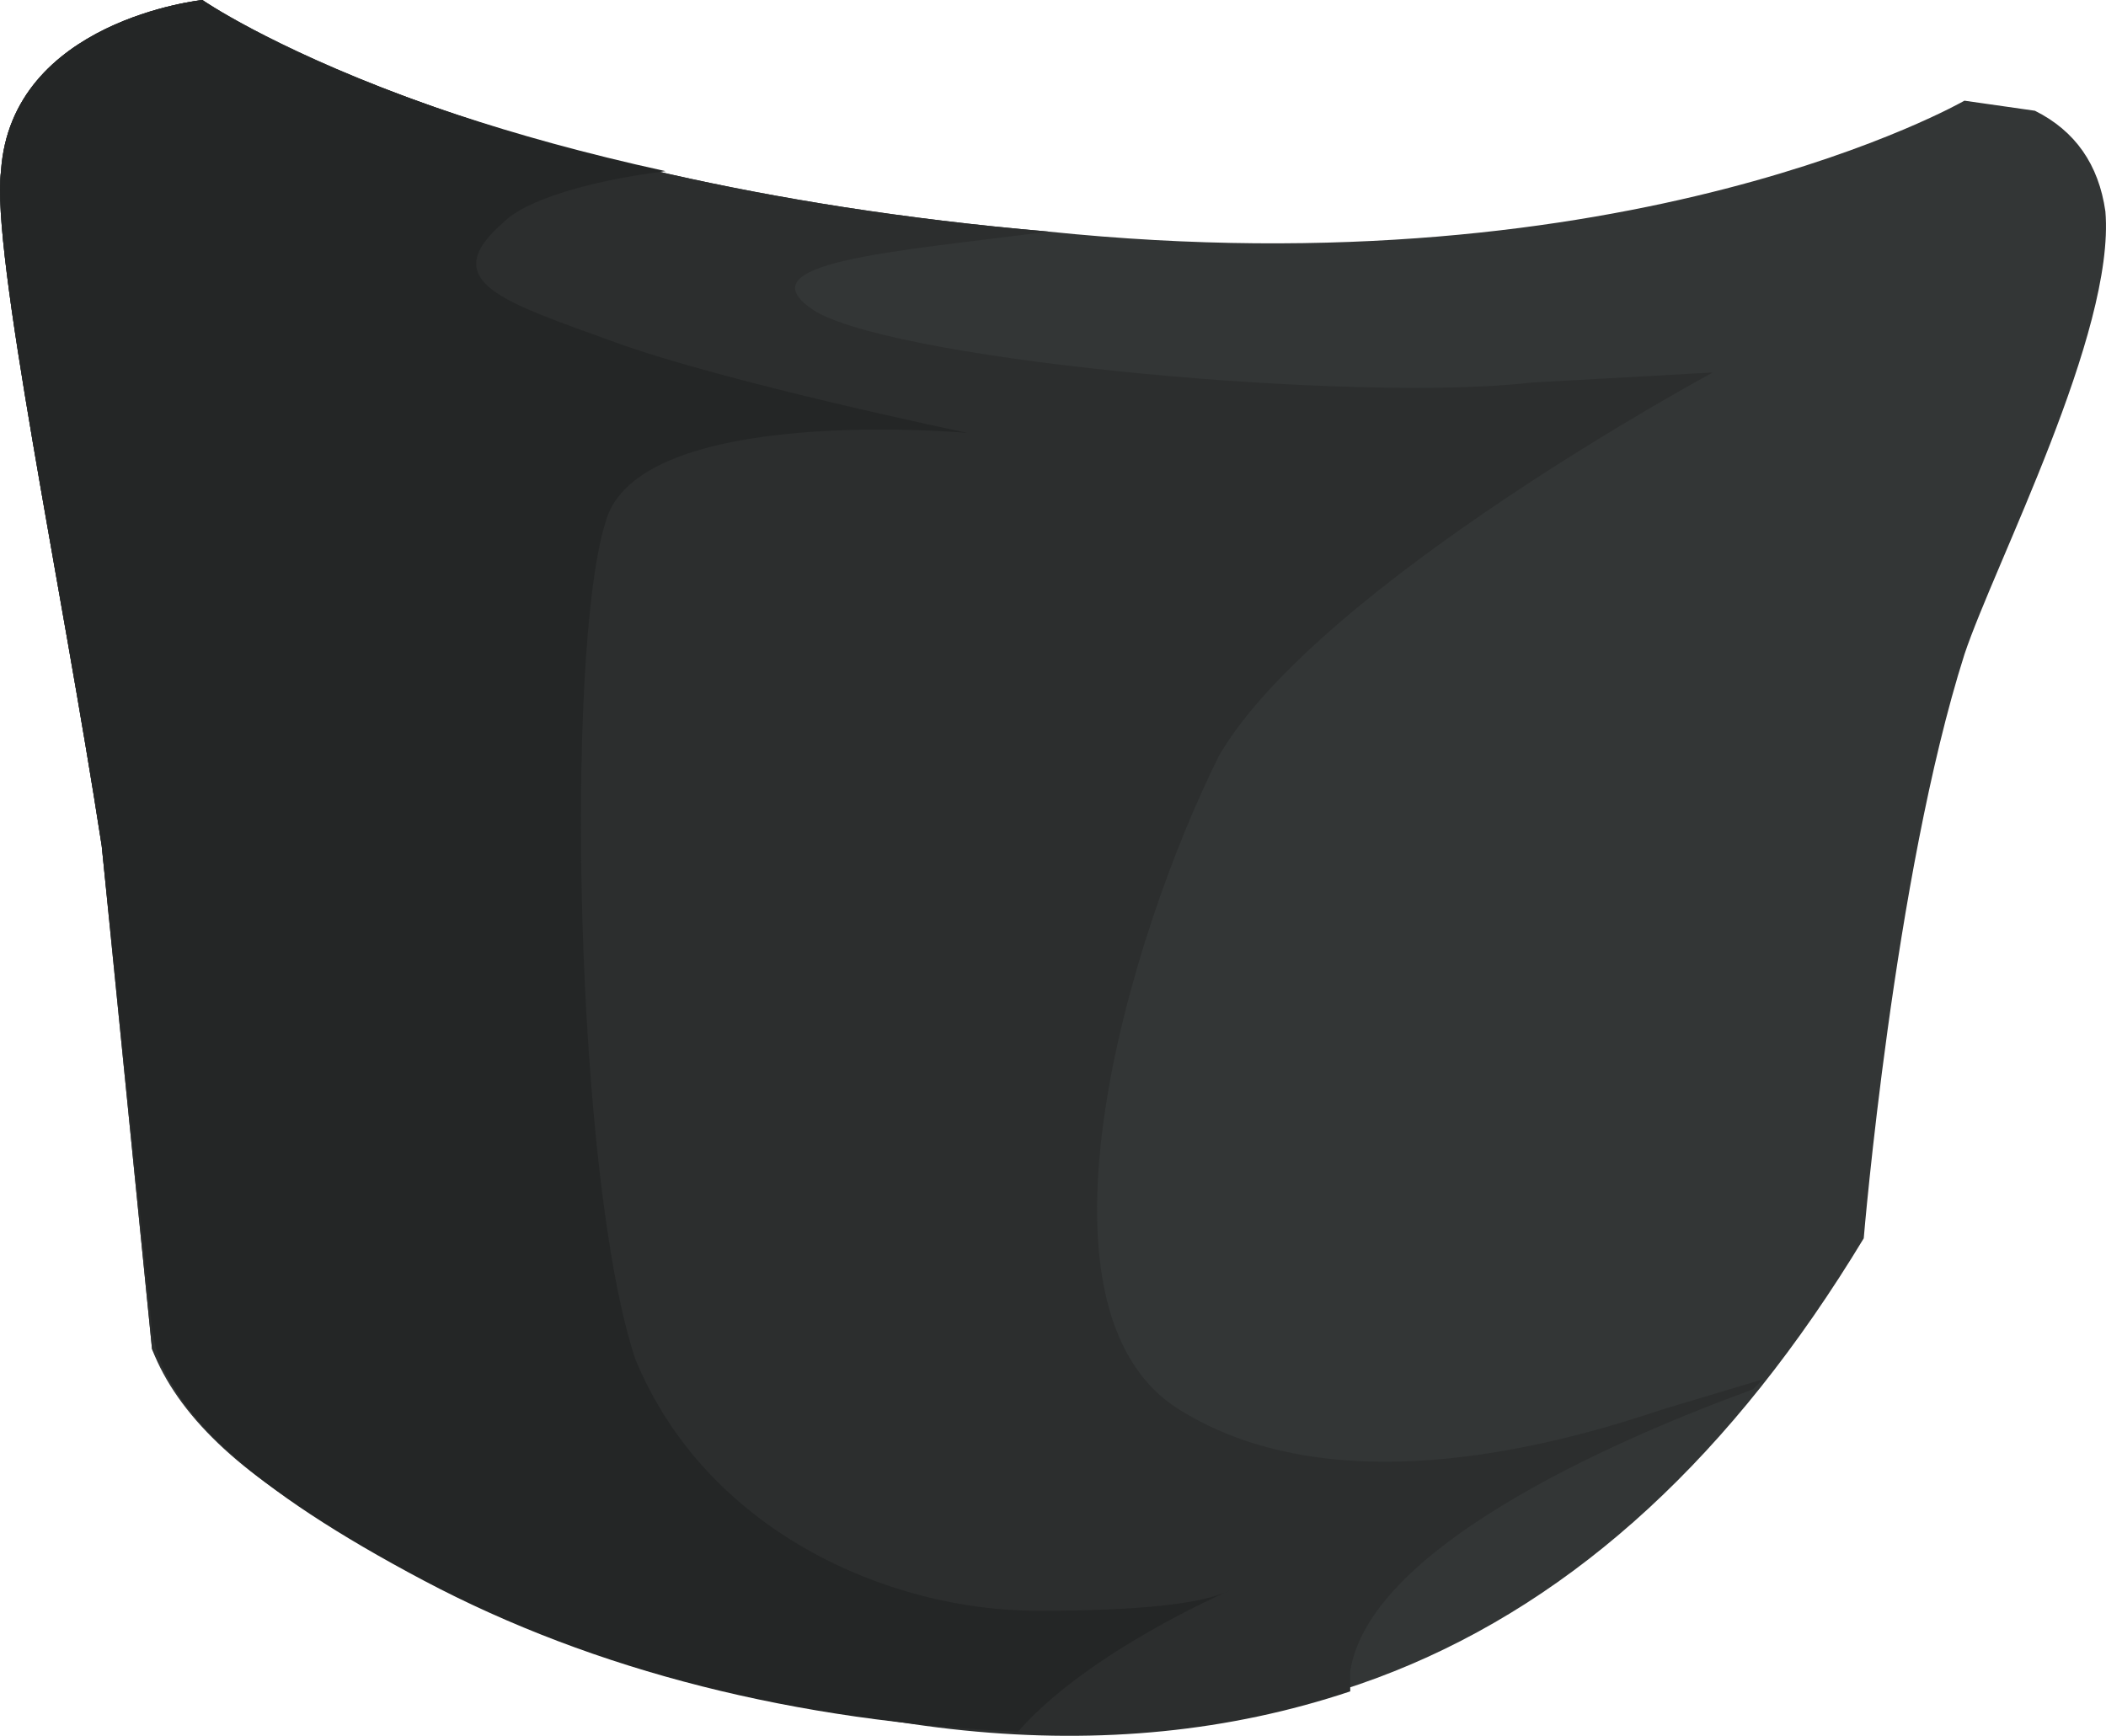 <?xml version="1.0" encoding="UTF-8" standalone="no"?>
<!-- Generator: flash2svg, http://dissentgraphics.com/tools/flash2svg -->

<svg
   xmlns:dc="http://purl.org/dc/elements/1.1/"
   xmlns:cc="http://creativecommons.org/ns#"
   xmlns:rdf="http://www.w3.org/1999/02/22-rdf-syntax-ns#"
   xmlns:svg="http://www.w3.org/2000/svg"
   xmlns="http://www.w3.org/2000/svg"
   xmlns:sodipodi="http://sodipodi.sourceforge.net/DTD/sodipodi-0.dtd"
   xmlns:inkscape="http://www.inkscape.org/namespaces/inkscape"
   id="AvatarAssets"
   image-rendering="auto"
   version="1.1"
   x="0px"
   y="0px"
   width="10.458"
   height="8.621"
   viewBox="0 0 10.458 8.621"
   inkscape:version="0.48.4 r9939"
   sodipodi:docname="AvatarAssets_bootUpperCloseC010.svg">
  <sodipodi:namedview
     pagecolor="#ffffff"
     bordercolor="#666666"
     borderopacity="1"
     objecttolerance="10"
     gridtolerance="10"
     guidetolerance="10"
     inkscape:pageopacity="0"
     inkscape:pageshadow="2"
     inkscape:window-width="640"
     inkscape:window-height="480"
     id="namedview3006"
     showgrid="false"
     fit-margin-top="0"
     fit-margin-left="0"
     fit-margin-right="0"
     fit-margin-bottom="0"
     inkscape:zoom="1.9032258"
     inkscape:cx="36.904831"
     inkscape:cy="-56.279352"
     inkscape:window-x="0"
     inkscape:window-y="0"
     inkscape:window-maximized="0"
     inkscape:current-layer="AvatarAssets" />
  <defs
     id="defs2995" />
  <g
     id="bootUpperCloseC11"
     overflow="visible"
     style="overflow:visible"
     transform="translate(4.905,2.9)">
    <g
       id="bootUpperCloseC010_0">
      <g
         id="element">
        <g
           id="drawingObject">
          <path
             id="path"
             d="M 4.85,0.35 C 5,-0.1 5.6,-1.25 5.55,-1.85 Q 5.5,-2.2 5.2,-2.35 L 4.85,-2.4 c 0,0 -1.65,0.95 -4.55,0.65 C -2.6,-2 -3.9,-2.9 -3.9,-2.9 l 1,0.5 -1,-0.5 -0.5,0.15 0.5,-0.15 c 0,0 -0.95,0.1 -1,0.85 -0.05,0.4 0.3,2.05 0.5,3.35 l 0.25,2.5 C -3.9,4.45 -2.9,5 -1.1,5.45 1.25,6.1 3.05,5.4 4.35,3.25 c 0,0 0.15,-1.8 0.5,-2.9 z"
             inkscape:connector-curvature="0"
             style="fill:#333636" />
        </g>
        <g
           id="drawingObject1">
          <path
             id="path1"
             d="m 2.7,-1 c -0.85,0.1 -3.1,-0.1 -3.55,-0.35 -0.4,-0.25 0.4,-0.3 1.15,-0.4 C -2.6,-2 -3.9,-2.9 -3.9,-2.9 l 1,0.5 -1,-0.5 -0.5,0.15 0.5,-0.15 c 0,0 -0.95,0.1 -1,0.85 -0.05,0.4 0.3,2.05 0.5,3.35 l 0.25,2.5 c 0.2,0.45 0.8,0.9 1.85,1.3 1.55,0.65 2.9,0.8 4.1,0.4 l 0,-0.1 C 1.9,4.75 3.25,4.2 3.8,4 L 3.85,3.95 3.35,4.1 C 2.9,4.25 1.75,4.6 0.95,4.1 0.15,3.6 0.7,1.75 1.15,0.85 1.65,0 3.6,-1.05 3.6,-1.05 L 2.55,-0.4 3.6,-1.05 2.7,-1 z"
             inkscape:connector-curvature="0"
             style="fill:#2c2e2e" />
        </g>
        <g
           id="drawingObject2">
          <path
             id="path2"
             d="m -3.35,-2.6 -0.55,-0.3 -0.5,0.15 0.5,-0.15 c 0,0 -0.95,0.1 -1,0.85 -0.05,0.4 0.3,2.05 0.5,3.35 l 0.25,2.4 c 0.05,0.4 0.5,0.8 1.35,1.25 0.85,0.45 1.85,0.7 2.95,0.75 C 0.5,5.3 1.2,5 1.2,5 L 0.8,5.2 1.2,5 Q 0.989,5.1 0.25,5.1 c -0.75,0 -1.65,-0.4 -2,-1.25 -0.3,-0.9 -0.35,-3.5 -0.15,-4.15 0.15,-0.6 1.8,-0.45 1.8,-0.45 0,0 -1.2,-0.25 -1.75,-0.45 C -2.4,-1.4 -2.75,-1.5 -2.4,-1.8 -2.3,-1.9 -2,-2 -1.6,-2.05 -3.2,-2.4 -3.9,-2.9 -3.9,-2.9"
             inkscape:connector-curvature="0"
             style="fill:#242626" />
        </g>
      </g>
    </g>
  </g>
</svg>
